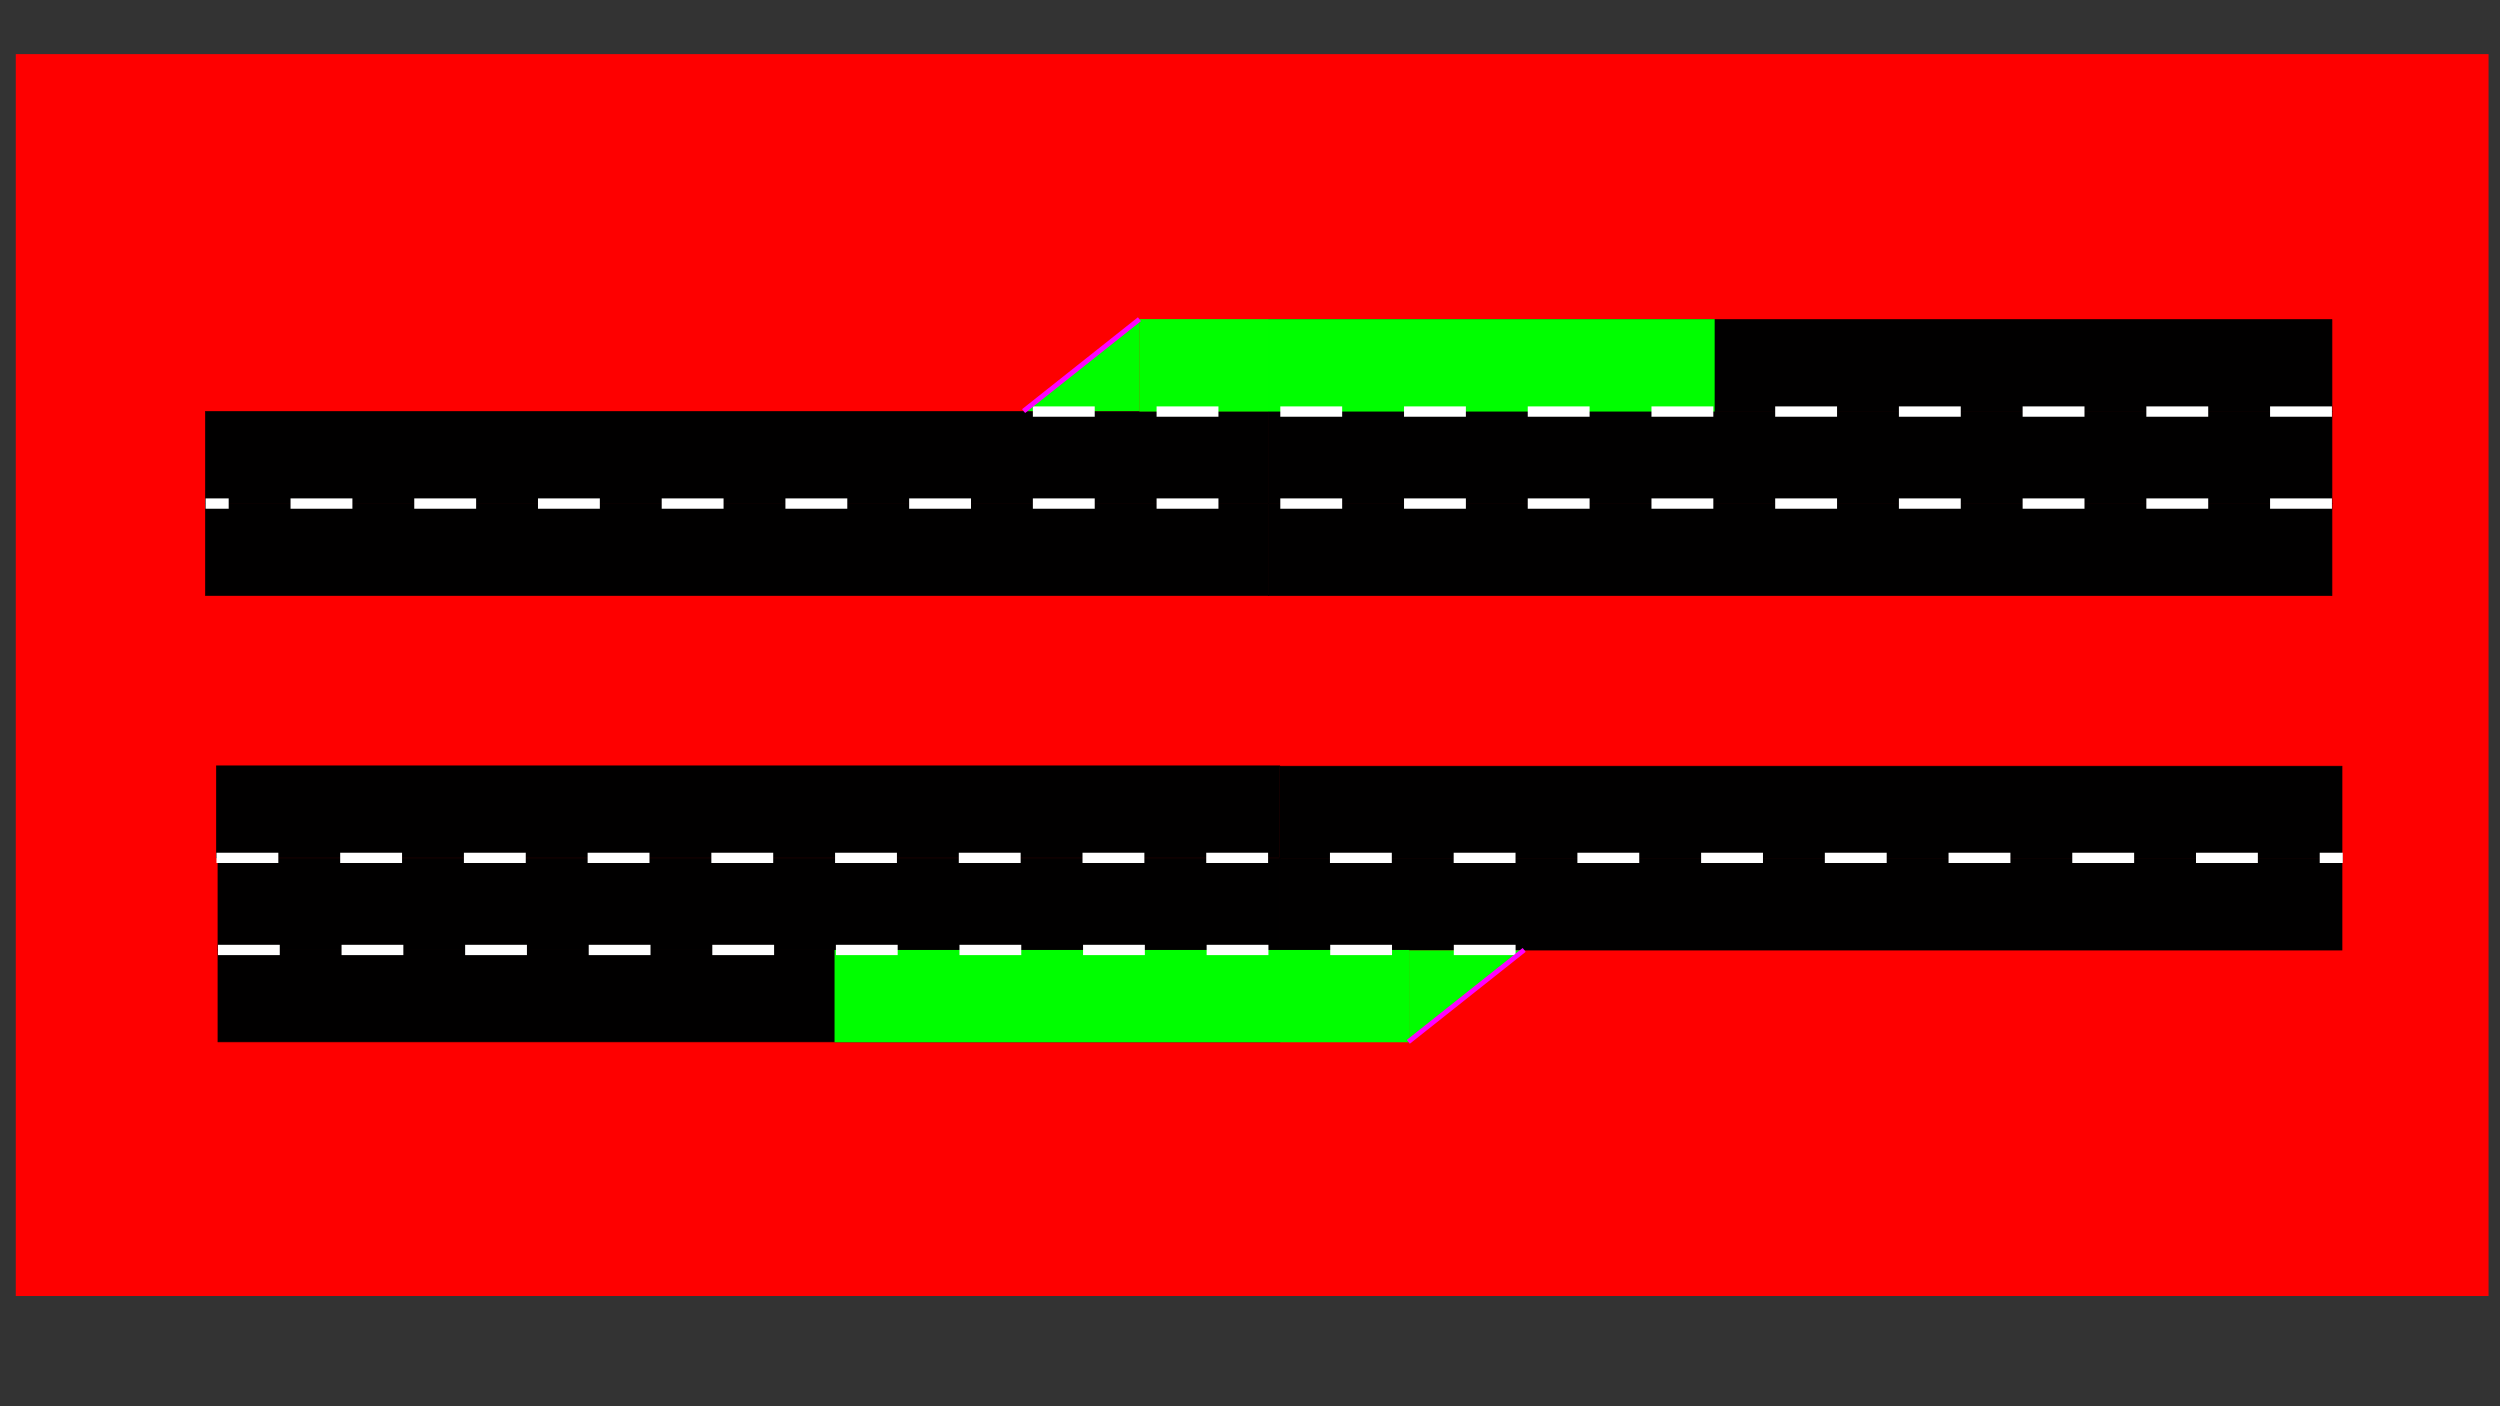 <?xml version="1.0" encoding="UTF-8" standalone="no"?>
<!-- Created with Inkscape (http://www.inkscape.org/) -->

<svg
   xmlns:dc="http://purl.org/dc/elements/1.1/"
   xmlns:cc="http://creativecommons.org/ns#"
   xmlns:rdf="http://www.w3.org/1999/02/22-rdf-syntax-ns#"
   xmlns:svg="http://www.w3.org/2000/svg"
   xmlns="http://www.w3.org/2000/svg"
   xmlns:sodipodi="http://sodipodi.sourceforge.net/DTD/sodipodi-0.dtd"
   xmlns:inkscape="http://www.inkscape.org/namespaces/inkscape"
   width="1920"
   height="1080"
   viewBox="0 0 508 285.75"
   version="1.1"
   id="svg8"
   inkscape:version="0.92.3 (2405546, 2018-03-11)"
   sodipodi:docname="siu_roads.svg">
  <rect x="0" y="0" width="508" height="285.75" fill="#333333" stroke="none"/>
  <defs
     id="defs2" />
  <sodipodi:namedview
     id="base"
     pagecolor="#ffffff"
     bordercolor="#666666"
     borderopacity="1.0"
     inkscape:pageopacity="0.0"
     inkscape:pageshadow="2"
     inkscape:zoom="1.4"
     inkscape:cx="1139.6906"
     inkscape:cy="2363.1777"
     inkscape:document-units="mm"
     inkscape:current-layer="layer1"
     showgrid="false"
     fit-margin-top="0"
     fit-margin-left="0"
     fit-margin-right="0"
     fit-margin-bottom="0"
     units="px"
     inkscape:window-width="2493"
     inkscape:window-height="1385"
     inkscape:window-x="67"
     inkscape:window-y="27"
     inkscape:window-maximized="1" />
  <g
     inkscape:label="Layer 1"
     inkscape:groupmode="layer"
     id="layer1"
     transform="translate(656.414,82.829)">
    <rect
       style="opacity:1;fill:#ff0000;fill-opacity:0.996;fill-rule:nonzero;stroke:none;stroke-width:5;stroke-miterlimit:4;stroke-dasharray:30, 30;stroke-dashoffset:0;stroke-opacity:1"
       id="rect1020"
       width="359.745"
       height="244.284"
       x="-646.525"
       y="-576.17" />
    <rect
       style="opacity:1;fill:#ff0000;fill-opacity:0.996;fill-rule:nonzero;stroke:none;stroke-width:2.093;stroke-miterlimit:4;stroke-dasharray:12.556, 12.556;stroke-dashoffset:0;stroke-opacity:1"
       id="rect982"
       width="502.467"
       height="252.352"
       x="-653.207"
       y="-71.832"
       inkscape:export-xdpi="90"
       inkscape:export-ydpi="90" />
    <rect
       style="opacity:1;fill:#000000;fill-opacity:0.996;fill-rule:nonzero;stroke:#000000;stroke-width:0.139;stroke-miterlimit:4;stroke-dasharray:none;stroke-dashoffset:0;stroke-opacity:1"
       id="rect815-5"
       width="18.667"
       height="215.8"
       x="91.55"
       y="180.521"
       transform="rotate(90)" />
    <rect
       style="opacity:1;fill:#000000;fill-opacity:0.996;fill-rule:nonzero;stroke:#000000;stroke-width:0.139;stroke-miterlimit:4;stroke-dasharray:none;stroke-dashoffset:0;stroke-opacity:1"
       id="rect815-6-9"
       width="18.667"
       height="215.8"
       x="72.87"
       y="180.521"
       transform="rotate(90)" />
    <rect
       style="opacity:1;fill:#000000;fill-opacity:0.996;fill-rule:nonzero;stroke:#000000;stroke-width:0.139;stroke-miterlimit:4;stroke-dasharray:none;stroke-dashoffset:0;stroke-opacity:1"
       id="rect815"
       width="18.667"
       height="215.8"
       x="91.537"
       y="396.321"
       transform="rotate(90)" />
    <rect
       style="opacity:1;fill:#000000;fill-opacity:0.996;fill-rule:nonzero;stroke:#000000;stroke-width:0.139;stroke-miterlimit:4;stroke-dasharray:none;stroke-dashoffset:0;stroke-opacity:1"
       id="rect815-3"
       width="18.667"
       height="215.8"
       x="110.203"
       y="396.321"
       transform="rotate(90)" />
    <rect
       style="opacity:1;fill:#00ff00;fill-opacity:0.996;fill-rule:nonzero;stroke:none;stroke-width:2.424;stroke-miterlimit:4;stroke-dasharray:14.544, 14.544;stroke-dashoffset:0;stroke-opacity:1"
       id="rect834"
       width="18.755"
       height="116.772"
       x="110.203"
       y="370.062"
       transform="rotate(90)" />
    <g
       id="g856"
       transform="matrix(0,0.419,-0.419,0,-343.853,120.96)">
      <rect
         y="125.367"
         x="-114.938"
         height="515.624"
         width="44.601"
         id="rect815-6"
         style="opacity:1;fill:#000000;fill-opacity:0.996;fill-rule:nonzero;stroke:#000000;stroke-width:0.333;stroke-miterlimit:4;stroke-dasharray:none;stroke-dashoffset:0;stroke-opacity:1" />
      <path
         inkscape:connector-curvature="0"
         id="path832-7"
         d="M -70.336,640.99 V -390.193"
         style="fill:none;stroke:#ffffff;stroke-width:5;stroke-linecap:butt;stroke-linejoin:miter;stroke-miterlimit:4;stroke-dasharray:30, 30;stroke-dashoffset:0;stroke-opacity:1"
         sodipodi:nodetypes="cc" />
    </g>
    <path
       style="fill:#00ff00;fill-opacity:0.996;stroke:none;stroke-width:0.111px;stroke-linecap:butt;stroke-linejoin:miter;stroke-opacity:1"
       d="m -396.321,128.87 h 26.075 l 23.729,-18.587 h -23.57 v 18.429"
       id="path923"
       inkscape:connector-curvature="0" />
    <path
       style="fill:none;stroke:#ffffff;stroke-width:2.093;stroke-linecap:butt;stroke-linejoin:miter;stroke-miterlimit:4;stroke-dasharray:12.556, 12.556;stroke-dashoffset:0;stroke-opacity:1"
       d="m -612.121,110.203 h 265.465"
       id="path832"
       inkscape:connector-curvature="0"
       sodipodi:nodetypes="cc" />
    <g
       id="g935-2"
       transform="matrix(0,-0.419,0.419,0,-403.932,-7.755)"
       inkscape:export-xdpi="90"
       inkscape:export-ydpi="90">
      <rect
         y="-502.926"
         x="-64.979"
         height="515.624"
         width="44.601"
         id="rect815-5-7"
         style="opacity:1;fill:#000000;fill-opacity:0.996;fill-rule:nonzero;stroke:#000000;stroke-width:0.333;stroke-miterlimit:4;stroke-dasharray:none;stroke-dashoffset:0;stroke-opacity:1" />
      <rect
         y="-502.926"
         x="-109.613"
         height="515.624"
         width="44.601"
         id="rect815-6-9-0"
         style="opacity:1;fill:#000000;fill-opacity:0.996;fill-rule:nonzero;stroke:#000000;stroke-width:0.333;stroke-miterlimit:4;stroke-dasharray:none;stroke-dashoffset:0;stroke-opacity:1" />
      <rect
         y="12.698"
         x="-65.012"
         height="515.624"
         width="44.601"
         id="rect815-9"
         style="opacity:1;fill:#000000;fill-opacity:0.996;fill-rule:nonzero;stroke:#000000;stroke-width:0.333;stroke-miterlimit:4;stroke-dasharray:none;stroke-dashoffset:0;stroke-opacity:1" />
      <rect
         y="12.698"
         x="-20.411"
         height="515.624"
         width="44.601"
         id="rect815-3-3"
         style="opacity:1;fill:#000000;fill-opacity:0.996;fill-rule:nonzero;stroke:#000000;stroke-width:0.333;stroke-miterlimit:4;stroke-dasharray:none;stroke-dashoffset:0;stroke-opacity:1" />
      <rect
         y="-50.046"
         x="-20.411"
         height="279.011"
         width="44.813"
         id="rect834-6"
         style="opacity:1;fill:#00ff00;fill-opacity:0.996;fill-rule:nonzero;stroke:none;stroke-width:5.792;stroke-miterlimit:4;stroke-dasharray:34.75, 34.75;stroke-dashoffset:0;stroke-opacity:1" />
      <g
         transform="translate(5.292,-112.669)"
         id="g856-0">
        <rect
           style="opacity:1;fill:#000000;fill-opacity:0.996;fill-rule:nonzero;stroke:#000000;stroke-width:0.333;stroke-miterlimit:4;stroke-dasharray:none;stroke-dashoffset:0;stroke-opacity:1"
           id="rect815-6-6"
           width="44.601"
           height="515.624"
           x="-114.938"
           y="125.367" />
        <path
           sodipodi:nodetypes="cc"
           style="fill:none;stroke:#ffffff;stroke-width:5;stroke-linecap:butt;stroke-linejoin:miter;stroke-miterlimit:4;stroke-dasharray:30, 30;stroke-dashoffset:0;stroke-opacity:1"
           d="M -70.336,640.99 V -390.193"
           id="path832-7-2"
           inkscape:connector-curvature="0" />
      </g>
      <path
         inkscape:connector-curvature="0"
         id="path923-6"
         d="m 24.19,12.698 v -62.302 l -44.412,-56.696 v 56.318 H 23.812"
         style="fill:#00ff00;fill-opacity:0.996;stroke:none;stroke-width:0.265px;stroke-linecap:butt;stroke-linejoin:miter;stroke-opacity:1" />
      <path
         sodipodi:nodetypes="cc"
         inkscape:connector-curvature="0"
         id="path832-1"
         d="M -20.411,528.321 V -105.97"
         style="fill:none;stroke:#ffffff;stroke-width:5;stroke-linecap:butt;stroke-linejoin:miter;stroke-miterlimit:4;stroke-dasharray:30, 30;stroke-dashoffset:0;stroke-opacity:1" />
    </g>
    <rect
       style="opacity:1;fill:#000000;fill-opacity:0.996;fill-rule:nonzero;stroke:#000000;stroke-width:0.139;stroke-miterlimit:4;stroke-dasharray:none;stroke-dashoffset:0;stroke-opacity:1"
       id="rect815-92"
       width="18.667"
       height="215.8"
       x="-466.646"
       y="-417.514" />
    <rect
       style="opacity:1;fill:#ffff00;fill-opacity:0.996;fill-rule:nonzero;stroke:none;stroke-width:5;stroke-miterlimit:4;stroke-dasharray:30, 30;stroke-dashoffset:0;stroke-opacity:1"
       id="rect1149"
       width="19.208"
       height="57.833"
       x="-467.187"
       y="-417.514" />
    <rect
       style="opacity:1;fill:#000000;fill-opacity:0.996;fill-rule:nonzero;stroke:#000000;stroke-width:0.139;stroke-miterlimit:4;stroke-dasharray:none;stroke-dashoffset:0;stroke-opacity:1"
       id="rect815-6-3"
       width="18.667"
       height="215.8"
       x="-485.326"
       y="-417.514" />
    <rect
       style="opacity:1;fill:#000000;fill-opacity:0.996;fill-rule:nonzero;stroke:#000000;stroke-width:0.139;stroke-miterlimit:4;stroke-dasharray:none;stroke-dashoffset:0;stroke-opacity:1"
       id="rect815-92-9"
       width="18.667"
       height="215.8"
       x="-452.951"
       y="213.534"
       transform="rotate(90)" />
    <rect
       style="opacity:1;fill:#000000;fill-opacity:1;fill-rule:nonzero;stroke:#000000;stroke-width:0.139;stroke-miterlimit:4;stroke-dasharray:none;stroke-dashoffset:0;stroke-opacity:1"
       id="rect815-6-3-2"
       width="18.667"
       height="215.8"
       x="-471.632"
       y="213.534"
       transform="rotate(90)" />
    <rect
       style="opacity:1;fill:#000000;fill-opacity:0.996;fill-rule:nonzero;stroke:#000000;stroke-width:0.139;stroke-miterlimit:4;stroke-dasharray:none;stroke-dashoffset:0;stroke-opacity:1"
       id="rect815-92-7"
       width="18.667"
       height="215.8"
       x="-452.951"
       y="502.756"
       transform="rotate(90)" />
    <rect
       style="opacity:1;fill:#000000;fill-opacity:0.996;fill-rule:nonzero;stroke:#000000;stroke-width:0.139;stroke-miterlimit:4;stroke-dasharray:none;stroke-dashoffset:0;stroke-opacity:1"
       id="rect815-6-3-6"
       width="18.667"
       height="215.8"
       x="-471.632"
       y="502.756"
       transform="rotate(90)" />
    <rect
       style="opacity:1;fill:#000000;fill-opacity:0.996;fill-rule:nonzero;stroke:#000000;stroke-width:0.139;stroke-miterlimit:4;stroke-dasharray:none;stroke-dashoffset:0;stroke-opacity:1"
       id="rect815-92-93"
       width="18.667"
       height="215.8"
       x="-466.646"
       y="-706.731" />
    <rect
       style="opacity:1;fill:#000000;fill-opacity:0.996;fill-rule:nonzero;stroke:#000000;stroke-width:0.139;stroke-miterlimit:4;stroke-dasharray:none;stroke-dashoffset:0;stroke-opacity:1"
       id="rect815-6-3-9"
       width="18.667"
       height="215.8"
       x="-485.326"
       y="-706.731" />
    <path
       sodipodi:nodetypes="cc"
       style="fill:none;stroke:#ff0000;stroke-width:2.093;stroke-linecap:butt;stroke-linejoin:miter;stroke-miterlimit:4;stroke-dasharray:none;stroke-dashoffset:0;stroke-opacity:1"
       d="M -466.659,-201.715 V -417.334"
       id="path832-7-7"
       inkscape:connector-curvature="0" />
    <rect
       style="opacity:1;fill:#ffff00;fill-opacity:0.996;fill-rule:nonzero;stroke:none;stroke-width:5;stroke-miterlimit:4;stroke-dasharray:30, 30;stroke-dashoffset:0;stroke-opacity:1"
       id="rect1149-8"
       width="19.208"
       height="57.833"
       x="-485.326"
       y="-548.765" />
    <rect
       style="opacity:1;fill:#ffff00;fill-opacity:0.996;fill-rule:nonzero;stroke:none;stroke-width:5;stroke-miterlimit:4;stroke-dasharray:30, 30;stroke-dashoffset:0;stroke-opacity:1"
       id="rect1149-7"
       width="19.208"
       height="57.833"
       x="-471.632"
       y="371.5"
       transform="rotate(90)" />
    <path
       sodipodi:nodetypes="cc"
       style="fill:none;stroke:#ff0000;stroke-width:2.093;stroke-linecap:butt;stroke-linejoin:miter;stroke-miterlimit:4;stroke-dasharray:none;stroke-dashoffset:0;stroke-opacity:1"
       d="m -429.333,-452.965 h 215.619"
       id="path832-7-7-8"
       inkscape:connector-curvature="0" />
    <rect
       style="opacity:1;fill:#ffff00;fill-opacity:0.996;fill-rule:nonzero;stroke:none;stroke-width:5;stroke-miterlimit:4;stroke-dasharray:30, 30;stroke-dashoffset:0;stroke-opacity:1"
       id="rect1149-4"
       width="19.208"
       height="57.833"
       x="-453.493"
       y="502.756"
       transform="rotate(90)" />
    <path
       sodipodi:nodetypes="cc"
       style="fill:none;stroke:#ff0000;stroke-width:2.093;stroke-linecap:butt;stroke-linejoin:miter;stroke-miterlimit:4;stroke-dasharray:none;stroke-dashoffset:0;stroke-opacity:1"
       d="m -718.556,-452.965 h 215.619"
       id="path832-7-7-1"
       inkscape:connector-curvature="0" />
    <path
       sodipodi:nodetypes="cc"
       style="fill:none;stroke:#ff0000;stroke-width:2.093;stroke-linecap:butt;stroke-linejoin:miter;stroke-miterlimit:4;stroke-dasharray:none;stroke-dashoffset:0;stroke-opacity:1"
       d="M -466.659,-490.931 V -706.55"
       id="path832-7-7-4"
       inkscape:connector-curvature="0" />
    <circle
       style="opacity:1;fill:#000000;fill-opacity:0.996;fill-rule:nonzero;stroke:none;stroke-width:5;stroke-miterlimit:4;stroke-dasharray:30, 30;stroke-dashoffset:0;stroke-opacity:1"
       id="path1003"
       cx="-466.653"
       cy="-454.027"
       r="41.915" />
    <circle
       style="opacity:1;fill:#ff0000;fill-opacity:0.996;fill-rule:nonzero;stroke:none;stroke-width:5;stroke-miterlimit:4;stroke-dasharray:30, 30;stroke-dashoffset:0;stroke-opacity:1"
       id="path1003-8"
       cx="-466.653"
       cy="-454.027"
       r="24.589" />
    <rect
       style="opacity:1;fill:#ff0000;fill-opacity:0.996;fill-rule:nonzero;stroke:none;stroke-width:5;stroke-miterlimit:4;stroke-dasharray:30, 30;stroke-dashoffset:0;stroke-opacity:1"
       id="rect1020-5"
       width="359.745"
       height="244.284"
       x="-73.572"
       y="-510.226" />
    <rect
       style="opacity:1;fill:#000000;fill-opacity:0.996;fill-rule:nonzero;stroke:#000000;stroke-width:0.208;stroke-miterlimit:4;stroke-dasharray:none;stroke-dashoffset:0;stroke-opacity:1"
       id="rect815-92-7-3"
       width="18.667"
       height="481.505"
       x="-387.008"
       y="-340.178"
       transform="rotate(90)" />
    <rect
       style="opacity:1;fill:#000000;fill-opacity:0.996;fill-rule:nonzero;stroke:#000000;stroke-width:0.208;stroke-miterlimit:4;stroke-dasharray:none;stroke-dashoffset:0;stroke-opacity:1"
       id="rect815-6-3-6-2"
       width="18.667"
       height="481.505"
       x="-405.688"
       y="-340.178"
       transform="rotate(90)" />
    <rect
       style="opacity:1;fill:#0000ff;fill-opacity:0.996;fill-rule:nonzero;stroke:none;stroke-width:5;stroke-miterlimit:4;stroke-dasharray:30, 30;stroke-dashoffset:0;stroke-opacity:1"
       id="rect1149-4-6"
       width="19.208"
       height="57.833"
       x="-387.549"
       y="-80.558"
       transform="rotate(90)" />
    <path
       sodipodi:nodetypes="cc"
       style="fill:none;stroke:#ff0000;stroke-width:2.093;stroke-linecap:butt;stroke-linejoin:miter;stroke-miterlimit:4;stroke-dasharray:none;stroke-dashoffset:0;stroke-opacity:1"
       d="m -141.327,-387.021 223.102,0"
       id="path832-7-7-1-5"
       inkscape:connector-curvature="0" />
    <rect
       style="opacity:1;fill:#000000;fill-opacity:0.996;fill-rule:nonzero;stroke:#000000;stroke-width:0.208;stroke-miterlimit:4;stroke-dasharray:none;stroke-dashoffset:0;stroke-opacity:1"
       id="rect815-92-7-3-4"
       width="18.667"
       height="481.505"
       x="-99.419"
       y="146.269"
       transform="scale(-1)" />
    <rect
       style="opacity:1;fill:#000000;fill-opacity:0.996;fill-rule:nonzero;stroke:#000000;stroke-width:0.208;stroke-miterlimit:4;stroke-dasharray:none;stroke-dashoffset:0;stroke-opacity:1"
       id="rect815-6-3-6-2-5"
       width="18.667"
       height="481.505"
       x="-118.099"
       y="146.269"
       transform="scale(-1)" />
    <rect
       style="opacity:1;fill:#0000ff;fill-opacity:0.996;fill-rule:nonzero;stroke:none;stroke-width:5;stroke-miterlimit:4;stroke-dasharray:30, 30;stroke-dashoffset:0;stroke-opacity:1"
       id="rect1149-4-6-2"
       width="19.208"
       height="57.833"
       x="-99.96"
       y="405.827"
       transform="scale(-1)" />
    <path
       sodipodi:nodetypes="cc"
       style="fill:none;stroke:#ff0000;stroke-width:2.093;stroke-linecap:butt;stroke-linejoin:miter;stroke-miterlimit:4;stroke-dasharray:none;stroke-dashoffset:0;stroke-opacity:1"
       d="M 99.433,-628.908 V -405.805"
       id="path832-7-7-1-5-5"
       inkscape:connector-curvature="0" />
    <rect
       style="opacity:1;fill:#0000ff;fill-opacity:0.996;fill-rule:nonzero;stroke:none;stroke-width:5;stroke-miterlimit:4;stroke-dasharray:30, 30;stroke-dashoffset:0;stroke-opacity:1"
       id="rect1149-4-6-2-7"
       width="19.208"
       height="57.833"
       x="-118.168"
       y="310.347"
       transform="scale(-1)" />
    <rect
       style="opacity:1;fill:#0000ff;fill-opacity:0.996;fill-rule:nonzero;stroke:none;stroke-width:5;stroke-miterlimit:4;stroke-dasharray:30, 30;stroke-dashoffset:0;stroke-opacity:1"
       id="rect1149-4-6-2-4"
       width="19.208"
       height="57.833"
       x="-405.784"
       y="-175.982"
       transform="rotate(90)" />
    <path
       sodipodi:nodetypes="cc"
       style="fill:none;stroke:#ff0000;stroke-width:2.093;stroke-linecap:butt;stroke-linejoin:miter;stroke-miterlimit:4;stroke-dasharray:none;stroke-dashoffset:0;stroke-opacity:1"
       d="M 118.314,-387.021 H 341.416"
       id="path832-7-7-1-5-7"
       inkscape:connector-curvature="0" />
    <path
       sodipodi:nodetypes="cc"
       style="fill:none;stroke:#ff0000;stroke-width:2.093;stroke-linecap:butt;stroke-linejoin:miter;stroke-miterlimit:4;stroke-dasharray:none;stroke-dashoffset:0;stroke-opacity:1"
       d="m 99.433,-368.322 v 223.102"
       id="path832-7-7-1-5-7-4"
       inkscape:connector-curvature="0" />
    <path
       style="fill:none;stroke:#fd00ff;stroke-width:1;stroke-linecap:butt;stroke-linejoin:miter;stroke-opacity:1;stroke-miterlimit:4;stroke-dasharray:none"
       d="m 80.558,-387.549 v 19.208"
       id="path1342"
       inkscape:connector-curvature="0" />
    <path
       style="fill:none;stroke:#fd00ff;stroke-width:1;stroke-linecap:butt;stroke-linejoin:miter;stroke-miterlimit:4;stroke-dasharray:none;stroke-opacity:1"
       d="m 118.314,-406.229 v 19.208"
       id="path1342-4"
       inkscape:connector-curvature="0" />
    <path
       style="fill:none;stroke:#fd00ff;stroke-width:1;stroke-linecap:butt;stroke-linejoin:miter;stroke-miterlimit:4;stroke-dasharray:none;stroke-opacity:1"
       d="M 99.96,-405.827 H 80.752"
       id="path1342-3"
       inkscape:connector-curvature="0" />
    <path
       style="fill:none;stroke:#fd00ff;stroke-width:1;stroke-linecap:butt;stroke-linejoin:miter;stroke-miterlimit:4;stroke-dasharray:none;stroke-opacity:1"
       d="M 118.168,-368.18 H 98.96"
       id="path1342-0"
       inkscape:connector-curvature="0" />
    <path
       style="fill:none;stroke:#ff00ff;stroke-width:1;stroke-linecap:butt;stroke-linejoin:miter;stroke-miterlimit:4;stroke-dasharray:none;stroke-opacity:1"
       d="m -424.877,-17.968 -23.544,18.676"
       id="path1342-7"
       inkscape:connector-curvature="0"
       sodipodi:nodetypes="cc" />
    <path
       style="fill:none;stroke:#ff00ff;stroke-width:1;stroke-linecap:butt;stroke-linejoin:miter;stroke-miterlimit:4;stroke-dasharray:none;stroke-opacity:1"
       d="m -346.703,110.194 -23.544,18.676"
       id="path1342-7-8"
       inkscape:connector-curvature="0"
       sodipodi:nodetypes="cc" />
    <path
       style="fill:none;stroke:#ff00ff;stroke-width:0.5;stroke-linecap:butt;stroke-linejoin:miter;stroke-opacity:1;stroke-miterlimit:4;stroke-dasharray:none"
       d="m -465.566,-412.082 c 7.163,-0.11 12.071,-1.732 17.492,-4.298"
       id="path1392"
       inkscape:connector-curvature="0"
       sodipodi:nodetypes="cc" />
    <path
       style="fill:none;stroke:#ff00ff;stroke-width:0.5;stroke-linecap:butt;stroke-linejoin:miter;stroke-miterlimit:4;stroke-dasharray:none;stroke-opacity:1"
       d="m -424.515,-453.998 c -0.11,-7.163 -1.732,-12.071 -4.298,-17.492"
       id="path1392-6"
       inkscape:connector-curvature="0"
       sodipodi:nodetypes="cc" />
    <path
       style="fill:none;stroke:#ff00ff;stroke-width:0.5;stroke-linecap:butt;stroke-linejoin:miter;stroke-miterlimit:4;stroke-dasharray:none;stroke-opacity:1"
       d="m -508.519,-451.824 c 0.11,7.163 2.11,12.165 4.676,17.587"
       id="path1392-8"
       inkscape:connector-curvature="0"
       sodipodi:nodetypes="cc" />
    <path
       style="fill:none;stroke:#ff00ff;stroke-width:0.5;stroke-linecap:butt;stroke-linejoin:miter;stroke-miterlimit:4;stroke-dasharray:none;stroke-opacity:1"
       d="m -467.8,-495.864 c -7.163,0.11 -12.071,1.732 -17.492,4.298"
       id="path1392-84"
       inkscape:connector-curvature="0"
       sodipodi:nodetypes="cc" />
  </g>
</svg>

